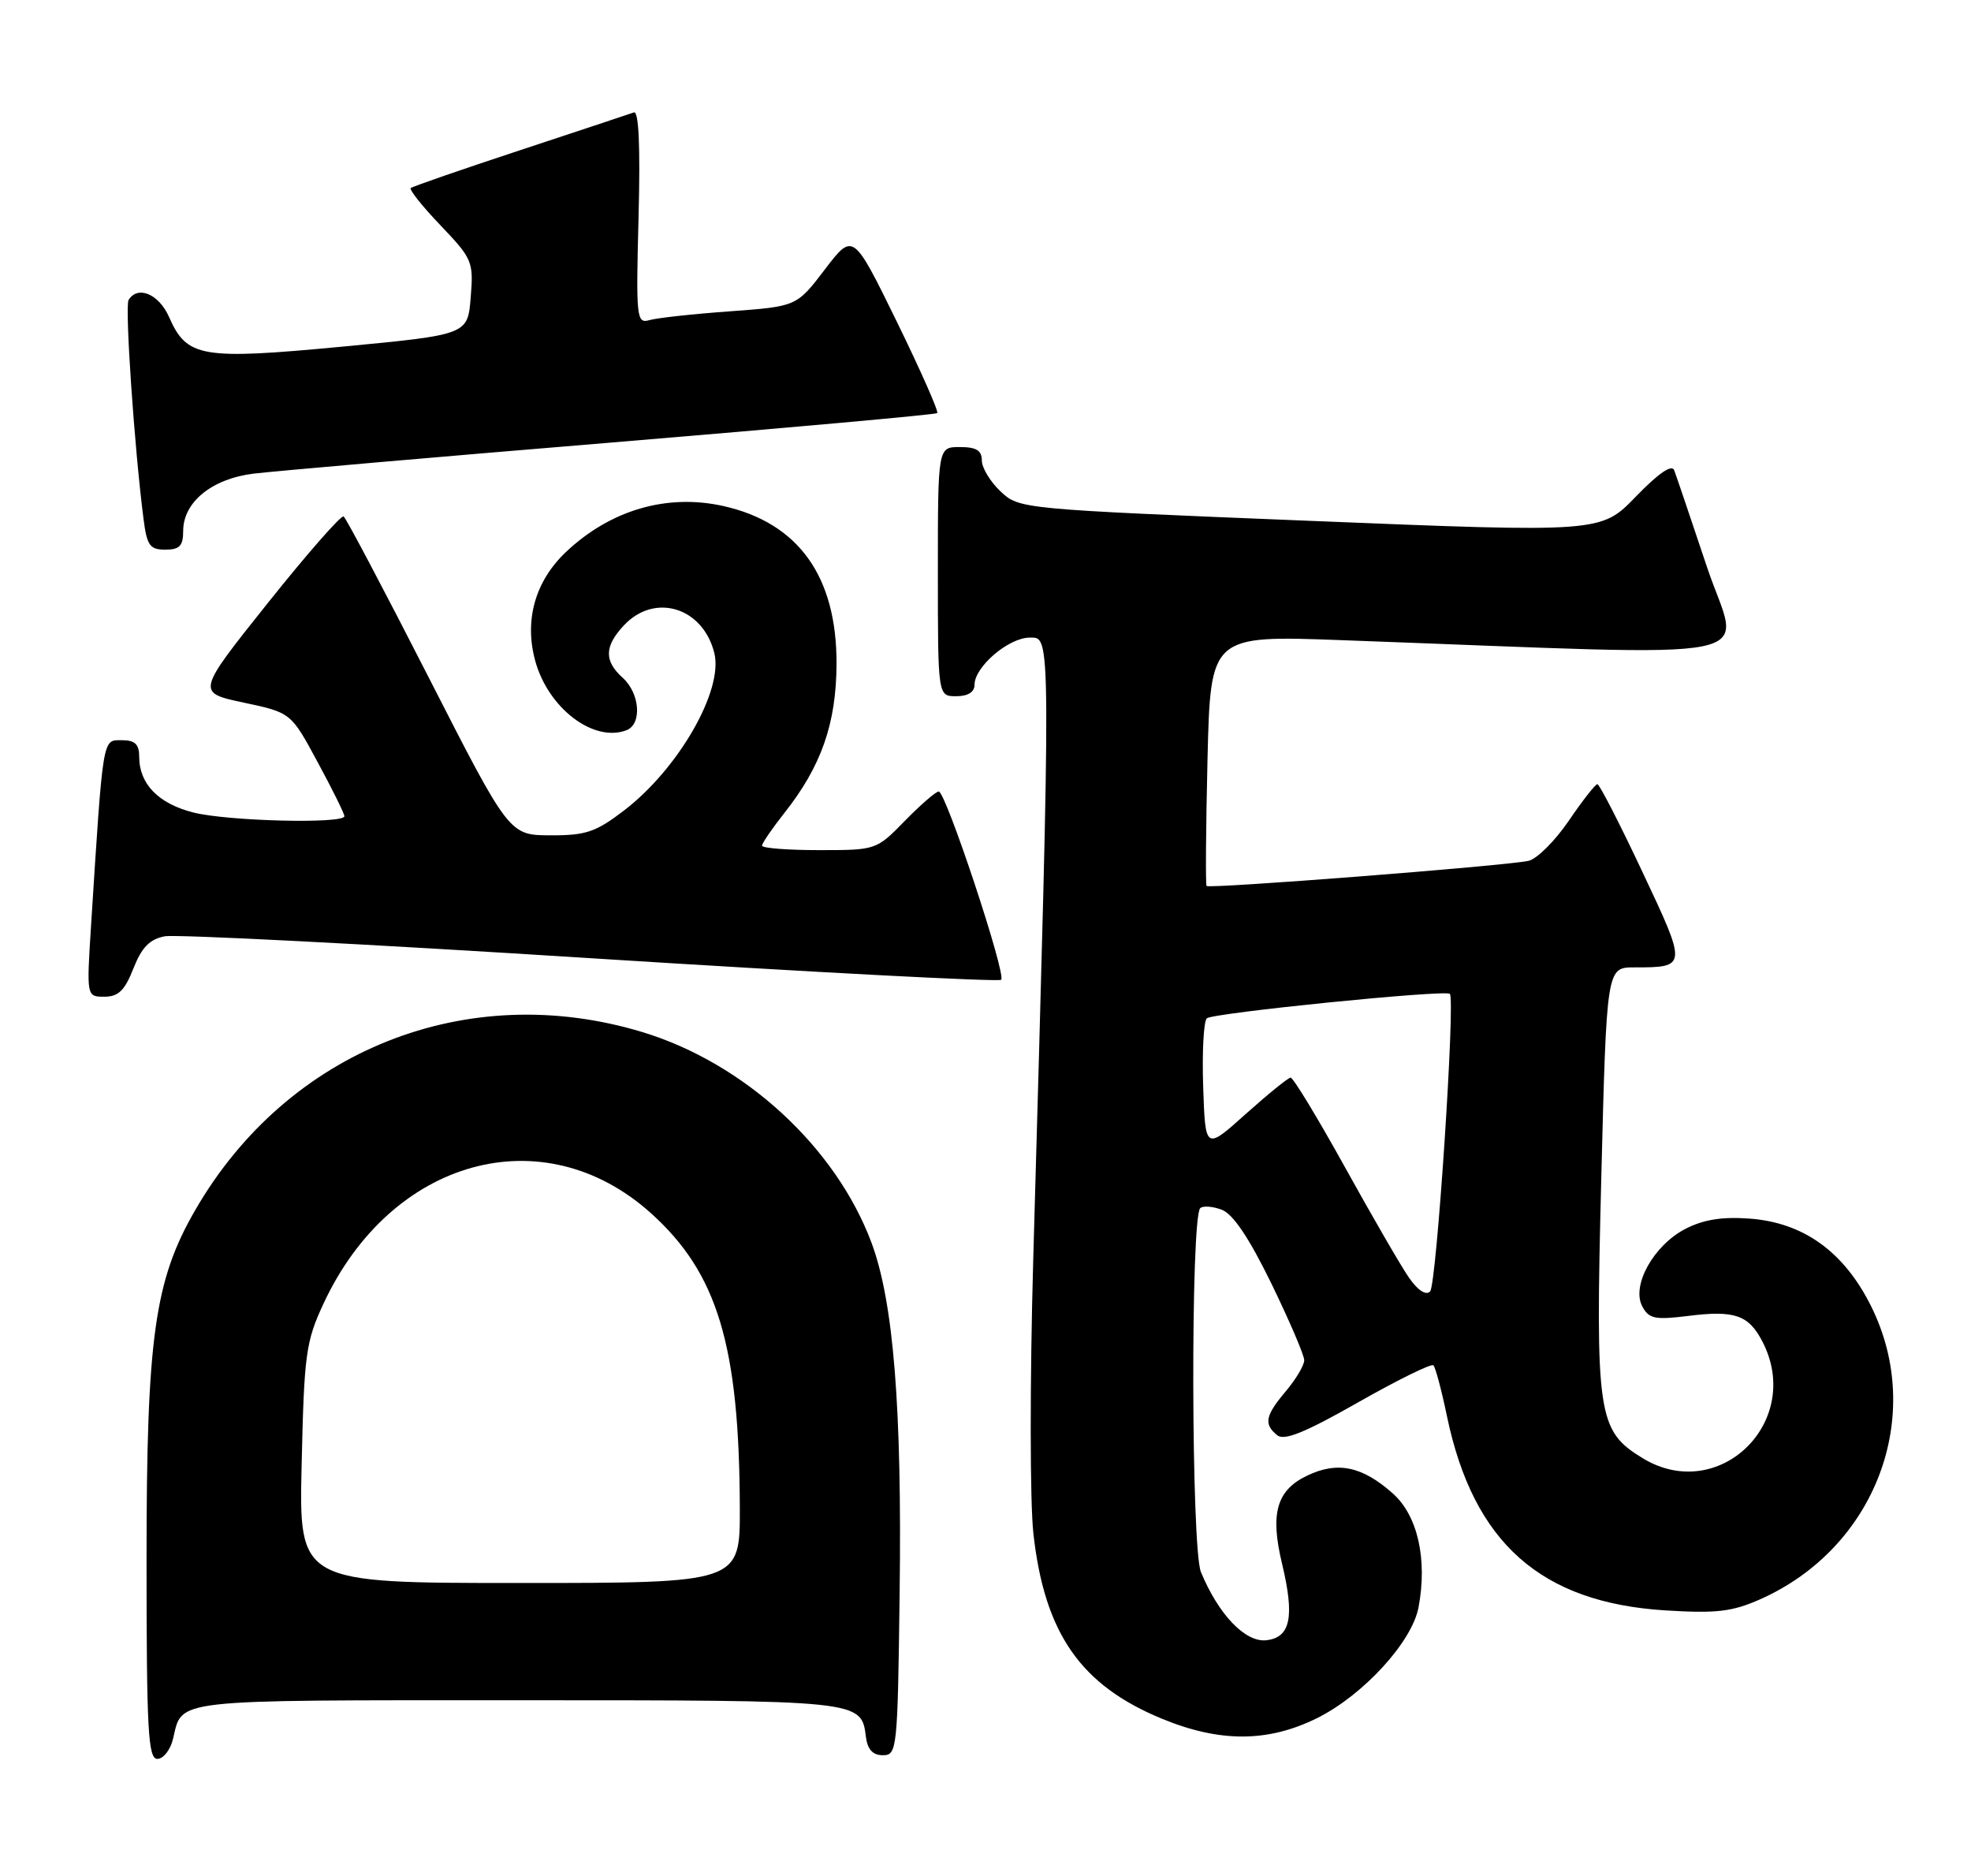 <?xml version="1.0" encoding="UTF-8" standalone="no"?>
<!DOCTYPE svg PUBLIC "-//W3C//DTD SVG 1.1//EN" "http://www.w3.org/Graphics/SVG/1.1/DTD/svg11.dtd" >
<svg xmlns="http://www.w3.org/2000/svg" xmlns:xlink="http://www.w3.org/1999/xlink" version="1.1" viewBox="0 0 269 256">
 <g >
 <path fill="currentColor"
d=" M 23.62 237.25 C 24.92 231.78 23.00 232.00 70.43 232.00 C 117.69 232.00 117.54 231.98 118.18 237.00 C 118.40 238.73 119.12 239.50 120.50 239.50 C 122.43 239.50 122.51 238.74 122.78 217.50 C 123.11 192.11 121.95 177.61 118.93 169.54 C 114.05 156.51 101.61 145.07 87.71 140.84 C 63.76 133.56 39.27 143.28 26.66 165.09 C 21.09 174.70 20.00 182.50 20.00 212.66 C 20.00 236.14 20.21 240.00 21.48 240.00 C 22.30 240.00 23.26 238.76 23.62 237.25 Z  M 179.79 234.42 C 186.08 231.28 192.72 224.03 193.60 219.32 C 194.83 212.78 193.49 206.82 190.11 203.80 C 185.94 200.08 182.56 199.36 178.42 201.34 C 174.23 203.33 173.32 206.50 174.97 213.36 C 176.71 220.62 176.14 223.43 172.84 223.81 C 169.97 224.14 166.31 220.33 163.90 214.50 C 162.57 211.26 162.48 166.08 163.81 164.85 C 164.19 164.50 165.52 164.60 166.77 165.08 C 168.30 165.67 170.50 168.96 173.52 175.15 C 175.98 180.21 178.00 184.92 178.00 185.60 C 178.00 186.29 176.88 188.18 175.50 189.82 C 172.67 193.18 172.45 194.30 174.30 195.83 C 175.26 196.63 178.06 195.50 185.36 191.35 C 190.73 188.30 195.36 186.02 195.63 186.30 C 195.91 186.57 196.75 189.72 197.49 193.29 C 201.10 210.52 210.29 218.68 227.30 219.74 C 234.24 220.17 236.39 219.92 240.19 218.24 C 255.99 211.25 262.83 193.16 255.34 178.18 C 251.64 170.78 246.13 166.82 238.79 166.28 C 235.03 166.00 232.48 166.41 230.00 167.69 C 225.68 169.93 222.62 175.43 224.14 178.26 C 225.04 179.95 225.87 180.12 230.39 179.56 C 236.75 178.76 238.65 179.42 240.54 183.07 C 246.19 194.00 234.57 205.30 224.19 198.97 C 218.03 195.22 217.72 193.12 218.54 160.80 C 219.27 132.00 219.27 132.00 223.05 132.00 C 230.28 132.00 230.28 131.95 224.14 118.94 C 221.05 112.37 218.29 107.00 218.01 107.00 C 217.73 107.00 215.96 109.26 214.08 112.03 C 212.19 114.79 209.72 117.24 208.58 117.47 C 205.10 118.18 164.96 121.30 164.67 120.89 C 164.52 120.67 164.58 112.89 164.80 103.60 C 165.21 86.69 165.21 86.69 183.11 87.35 C 243.32 89.55 237.44 90.72 232.98 77.41 C 230.79 70.86 228.77 64.90 228.50 64.18 C 228.18 63.31 226.38 64.54 223.25 67.77 C 218.50 72.68 218.50 72.68 178.81 71.07 C 139.30 69.47 139.11 69.45 136.56 67.06 C 135.15 65.73 134.00 63.83 134.00 62.83 C 134.00 61.46 133.24 61.00 131.00 61.00 C 128.00 61.00 128.00 61.00 128.00 78.00 C 128.00 95.00 128.00 95.00 130.50 95.00 C 132.09 95.00 133.00 94.44 133.00 93.45 C 133.00 90.98 137.66 87.00 140.55 87.00 C 143.47 87.00 143.46 85.44 141.01 172.05 C 140.55 188.46 140.56 205.02 141.04 209.29 C 142.56 222.88 147.49 229.96 158.60 234.53 C 166.53 237.79 173.10 237.75 179.79 234.42 Z  M 18.21 132.14 C 19.34 129.27 20.43 128.15 22.48 127.76 C 23.99 127.47 50.17 128.81 80.65 130.75 C 111.13 132.68 136.33 134.00 136.64 133.69 C 137.36 132.97 129.08 108.00 128.12 108.00 C 127.73 108.00 125.65 109.80 123.50 112.00 C 119.60 115.99 119.58 116.00 111.80 116.00 C 107.51 116.00 104.00 115.73 104.00 115.39 C 104.00 115.06 105.36 113.07 107.02 110.97 C 112.09 104.57 114.13 98.75 114.17 90.60 C 114.21 78.65 108.98 71.35 98.73 69.05 C 91.03 67.33 83.31 69.58 77.23 75.33 C 73.05 79.30 71.54 84.59 73.03 90.11 C 74.78 96.61 81.00 101.36 85.50 99.64 C 87.64 98.82 87.35 94.63 85.00 92.50 C 82.42 90.17 82.47 88.19 85.17 85.31 C 89.37 80.85 95.94 82.87 97.49 89.11 C 98.76 94.19 92.59 104.93 85.13 110.62 C 81.31 113.54 79.95 114.00 75.11 113.98 C 69.50 113.96 69.50 113.96 58.50 92.42 C 52.45 80.57 47.23 70.69 46.90 70.47 C 46.57 70.25 41.91 75.56 36.55 82.28 C 26.80 94.50 26.80 94.50 33.25 95.87 C 39.71 97.24 39.71 97.24 43.35 103.99 C 45.36 107.70 47.00 111.02 47.00 111.37 C 47.00 112.44 31.13 112.06 26.41 110.87 C 21.63 109.67 19.00 106.97 19.00 103.28 C 19.00 101.54 18.43 101.00 16.60 101.00 C 13.97 101.00 14.09 100.26 12.43 126.25 C 11.81 136.00 11.81 136.00 14.25 136.00 C 16.16 136.00 17.03 135.15 18.21 132.14 Z  M 25.00 72.45 C 25.00 68.52 28.91 65.33 34.59 64.63 C 37.29 64.30 59.30 62.38 83.50 60.38 C 107.70 58.37 127.68 56.57 127.91 56.37 C 128.14 56.17 125.65 50.55 122.38 43.86 C 116.43 31.72 116.43 31.72 112.58 36.76 C 108.73 41.81 108.73 41.81 99.62 42.48 C 94.60 42.84 89.66 43.38 88.64 43.68 C 86.87 44.18 86.79 43.47 87.15 29.59 C 87.40 19.97 87.18 15.09 86.51 15.34 C 85.96 15.54 78.97 17.86 71.00 20.49 C 63.02 23.12 56.30 25.45 56.06 25.66 C 55.82 25.87 57.65 28.17 60.14 30.77 C 64.48 35.32 64.64 35.70 64.24 40.59 C 63.83 45.67 63.83 45.67 46.72 47.30 C 27.44 49.12 25.51 48.79 23.07 43.25 C 21.69 40.12 18.80 38.90 17.55 40.93 C 17.02 41.78 18.32 60.90 19.58 70.75 C 20.05 74.44 20.44 75.00 22.56 75.00 C 24.51 75.00 25.00 74.49 25.00 72.45 Z  M 41.17 199.75 C 41.51 184.74 41.74 183.07 44.15 177.88 C 53.38 158.06 74.14 152.33 88.84 165.54 C 97.93 173.72 100.90 183.57 100.97 205.75 C 101.00 216.00 101.00 216.00 70.90 216.00 C 40.79 216.00 40.79 216.00 41.17 199.75 Z  M 192.29 174.33 C 191.21 172.77 187.28 165.99 183.55 159.25 C 179.82 152.51 176.48 147.02 176.14 147.04 C 175.79 147.07 173.03 149.31 170.00 152.02 C 164.50 156.95 164.50 156.95 164.21 148.31 C 164.05 143.57 164.27 139.35 164.71 138.95 C 165.48 138.22 197.15 135.03 197.87 135.61 C 198.65 136.23 196.06 175.34 195.18 176.22 C 194.60 176.80 193.50 176.07 192.29 174.33 Z "/>
</g>
</svg>